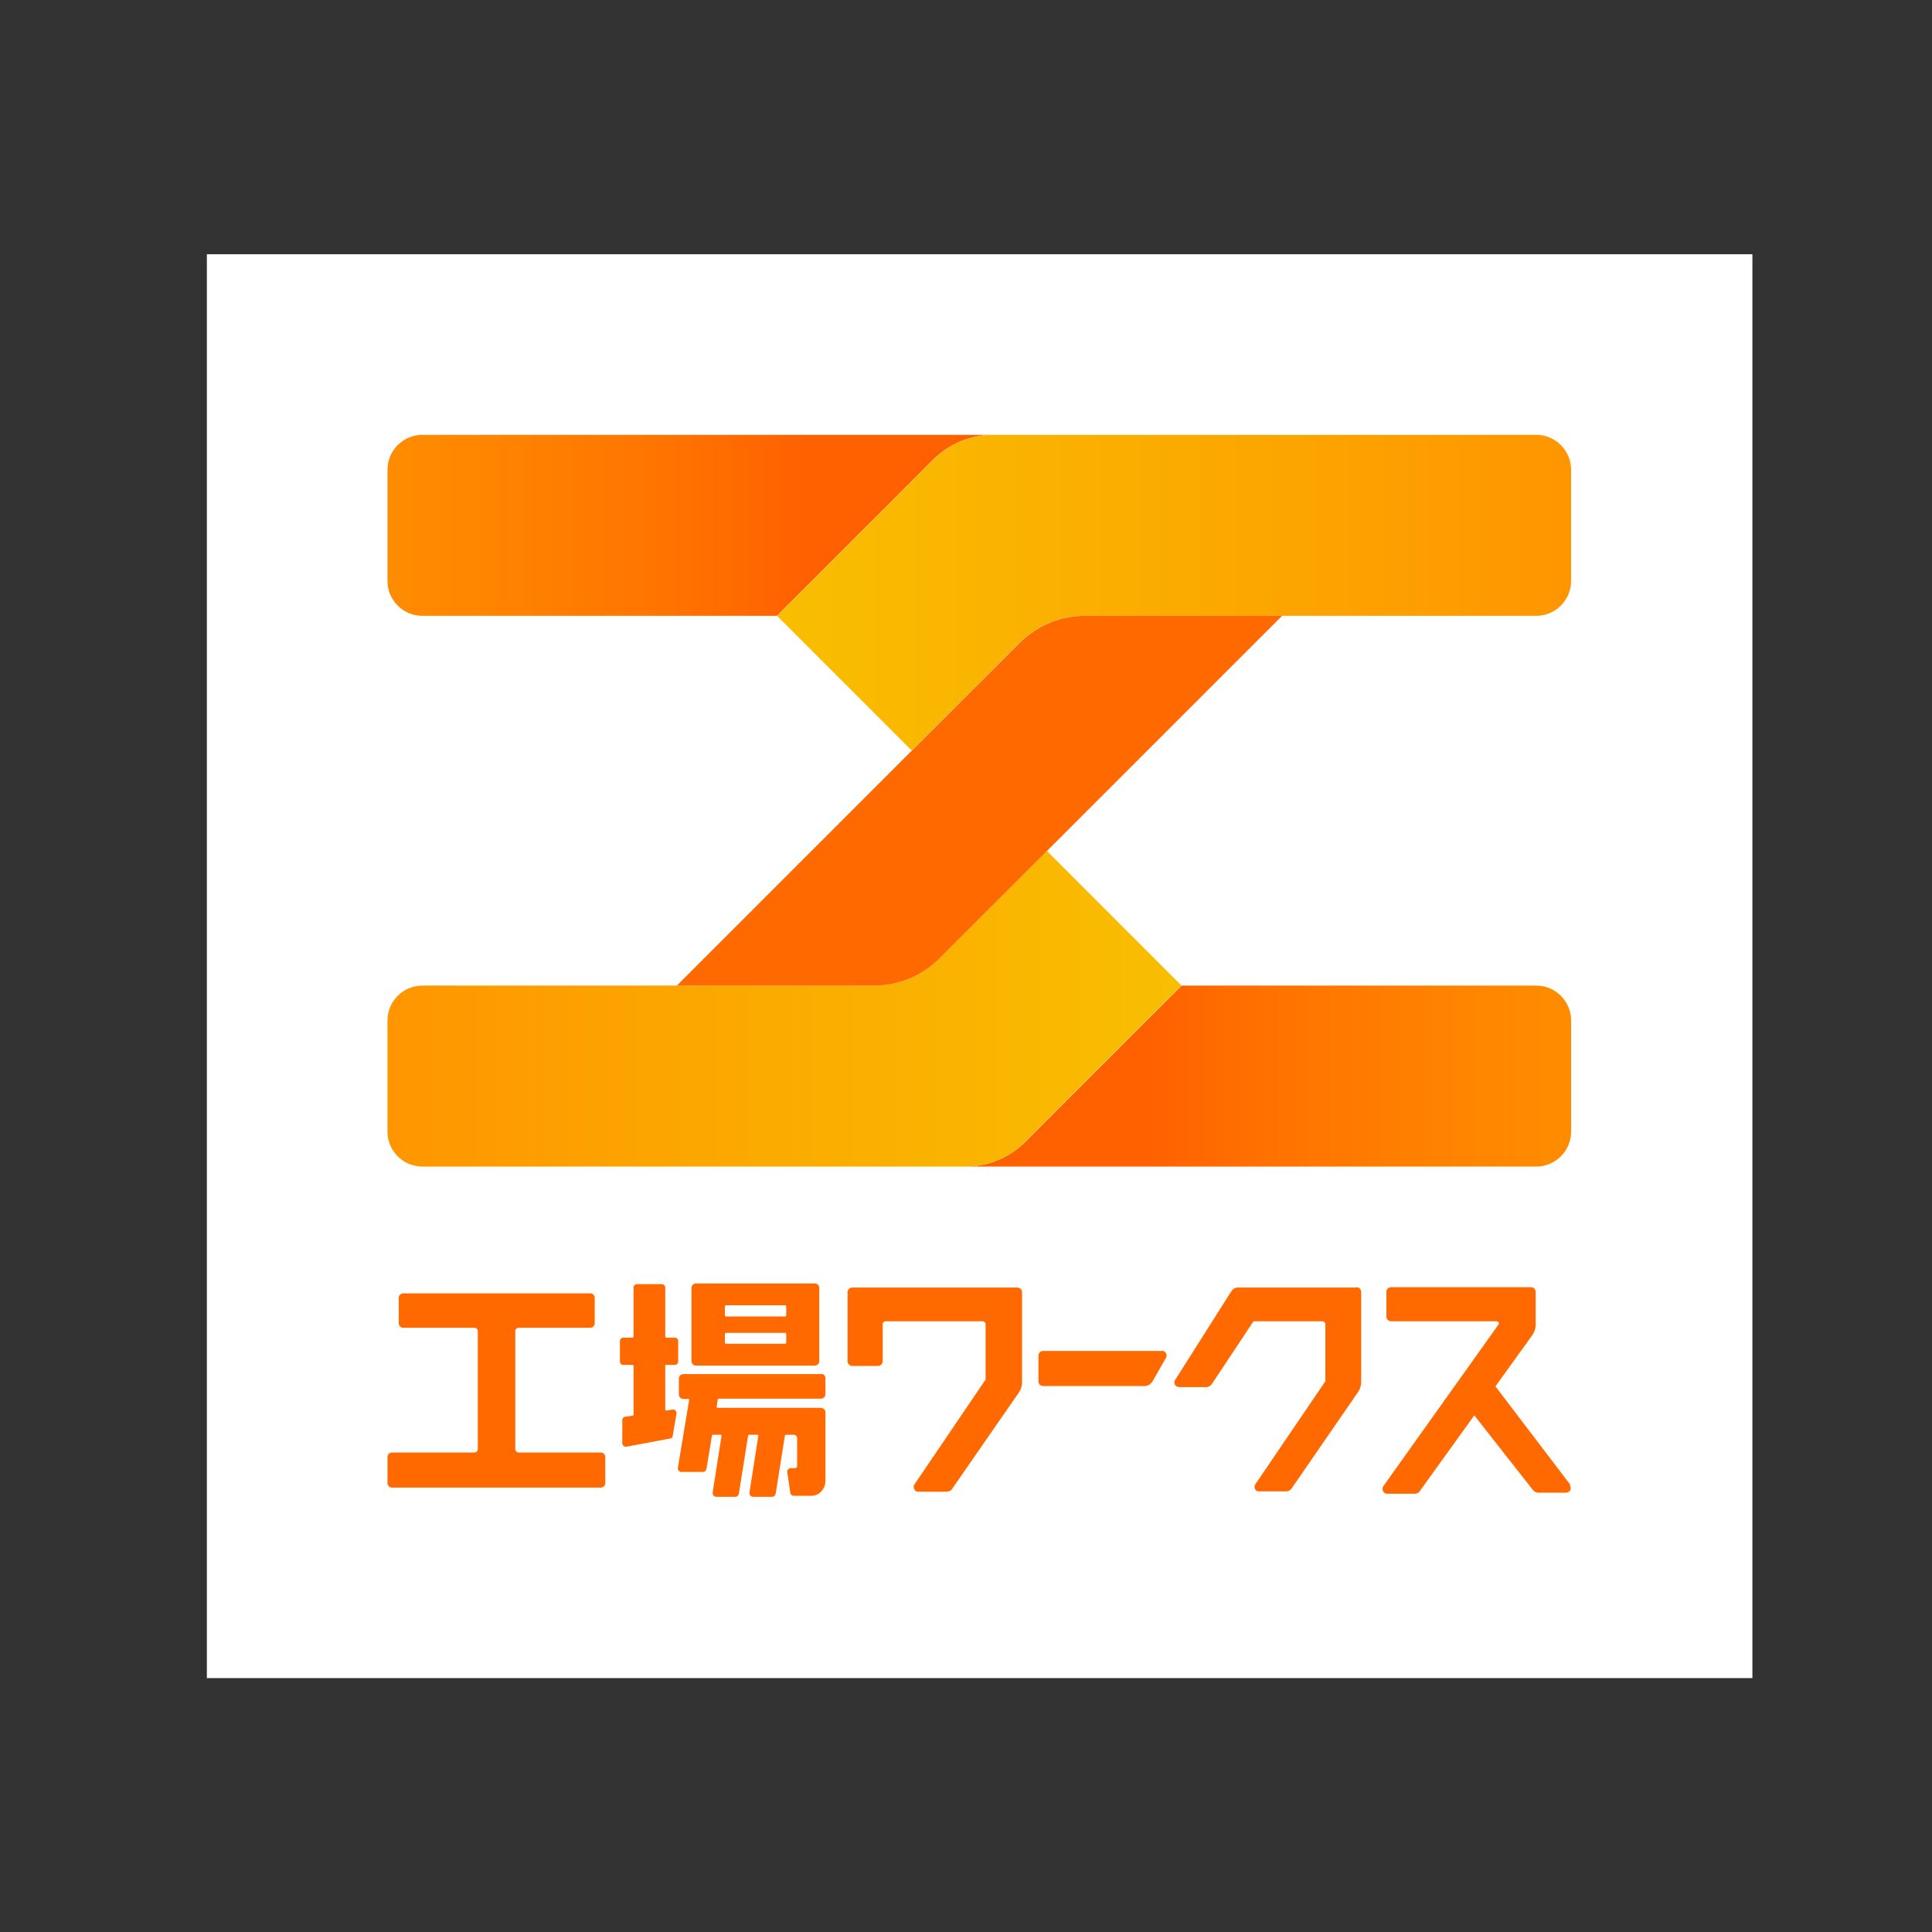 <?xml version="1.0" encoding="UTF-8"?>
<svg version="1.2" baseProfile="tiny-ps" id="Layer_1" xmlns="http://www.w3.org/2000/svg" xmlns:xlink="http://www.w3.org/1999/xlink" viewBox="0 0 566.9 566.9">
    <rect x="0" y="0" width="566.9" height="566.9" fill="#333333" stroke="none"/>
    <title>Confidence Interworks</title>
    <desc>工場ワークス</desc>
    <defs>
        <linearGradient id="a" x1="458.3" y1="315.7" x2="321.3" y2="315.7"
            gradientUnits="userSpaceOnUse">
            <stop offset="0" stop-color="#ff8c00" />
            <stop offset=".2" stop-color="#ff8500" />
            <stop offset=".6" stop-color="#ff7300" />
            <stop offset=".9" stop-color="#ff6000" />
        </linearGradient>
        <linearGradient id="b" x1="343.8" y1="296" x2="114.9" y2="296"
            gradientUnits="userSpaceOnUse">
            <stop offset="0" stop-color="#f9be00" />
            <stop offset=".5" stop-color="#fbab00" />
            <stop offset="1" stop-color="#ff9600" />
        </linearGradient>
        <linearGradient id="c" x1="114.9" y1="127.7" x2="251.9" y2="127.7" 
            gradientUnits="userSpaceOnUse">
            <stop offset="0" stop-color="#ff8c00" />
            <stop offset=".2" stop-color="#ff8500" />
            <stop offset=".6" stop-color="#ff7300" />
            <stop offset=".9" stop-color="#ff6000" />
        </linearGradient>
        <linearGradient id="d" x1="229.4" y1="147.4" x2="458.3" y2="147.4"
            gradientUnits="userSpaceOnUse">
            <stop offset="0" stop-color="#f9be00" />
            <stop offset=".5" stop-color="#fbab00" />
            <stop offset="1" stop-color="#ff9600" />
        </linearGradient>
    </defs>
    <g>
        <path fill="#fff" d="M60.7 74.6h453.5v417.8H60.7z" />
    </g>
    <g>
        <g fill="#ff6900">
            <path d="M176.4 426.2h-24.2c-.5 0-1-.4-1-1v-34.6c0-.5.4-1 1-1h21c.7 0 1.3-.6 1.3-1.3v-7.5c0-.7-.6-1.3-1.3-1.3h-54.9c-.7 0-1.3.6-1.3 1.3v7.5c0 .7.6 1.3 1.3 1.3h20.9c.5 0 1 .4 1 1v34.6c0 .5-.4 1-1 1H115c-.7 0-1.3.6-1.3 1.3v7.7c0 .7.6 1.3 1.3 1.3h61.3c.7 0 1.3-.6 1.3-1.3v-7.7c0-.7-.6-1.3-1.3-1.3ZM204.2 400.7h34.9c.7 0 1.3-.6 1.3-1.3v-21.5c0-.7-.6-1.3-1.3-1.3h-34.9c-.7 0-1.3.6-1.3 1.3v21.5c0 .7.6 1.3 1.3 1.3Zm8.5-17.3c0-.2.2-.4.3-.4h17.4c.2 0 .3.2.3.4v2.5c0 .2-.2.4-.3.4H213c-.2 0-.3-.2-.3-.4v-2.5Zm0 8.1c0-.2.2-.4.3-.4h17.4c.2 0 .3.2.3.4v2.4c0 .2-.2.4-.3.4H213c-.2 0-.3-.2-.3-.4v-2.4ZM241 403.2h-40.5c-.7 0-1.3.6-1.3 1.3v4.7c0 .7.6 1.3 1.3 1.3h1.4c.2 0 .4.2.3.4l-3.3 19.8c-.1.6.4 1.2 1 1.2h6.4c.5 0 .9-.4 1-.9l1.6-9.7c0-.2.2-.3.3-.3h2.2c.2 0 .4.2.3.4l-2.6 16.6c0 .6.4 1.2 1 1.2h5.7c.5 0 .9-.4 1-.9l2.7-17c0-.2.2-.3.3-.3h2.4c.2 0 .4.2.3.4l-2.6 16.6c0 .6.4 1.2 1 1.2h5.7c.5 0 .9-.4 1-.9l2.7-17c0-.2.2-.3.3-.3h2.3c.6 0 1 .5 1 1v8.2c0 .3-.3.6-.6.6H232c-.6 0-1.1.6-1 1.2l.9 6c0 .5.5.9 1 .9h5.2c2.4 0 4.1-2.1 4.1-4.4v-20.1c0-.7-.6-1.3-1.3-1.3h-30.3c-.2 0-.4-.2-.3-.4l.3-2c0-.2.2-.3.3-.3h30c.7 0 1.3-.6 1.3-1.3v-4.7c0-.7-.6-1.3-1.3-1.3ZM195.5 400.5h2.5c.6 0 1-.5 1-1v-6c0-.6-.5-1-1-1h-2.5c-.2 0-.3-.2-.3-.3v-14.4c0-.6-.5-1-1-1h-7.3c-.6 0-1 .5-1 1v14.4c0 .2-.2.3-.3.3h-2.7c-.6 0-1 .5-1 1v6c0 .6.5 1 1 1h2.7c.2 0 .3.2.3.3v14.3c0 .2-.1.3-.3.3l-2.1.3c-.5 0-.9.5-.9 1v6.8c0 .6.6 1.1 1.2 1l12.8-2.4c.4 0 .8-.4.8-.8l1.1-6.5c.1-.7-.5-1.3-1.1-1.2l-1.8.3c-.2 0-.4-.1-.4-.3v-12.9c0-.2.2-.3.3-.3ZM298.2 377.8h-48.1c-.8 0-1.4.6-1.4 1.4v20.2c0 .8.6 1.4 1.4 1.4h7.5c.8 0 1.4-.6 1.4-1.4v-10.9c0-.4.4-.8.8-.8h28.6c.4 0 .8.4.8.8v16.3l-20.9 30.8c-.4.6-.2 1.4.4 1.9.2.1.4.2.7.2h8.4c.7 0 1.4-.4 1.7-1l19.6-28.3c.5-.8.8-1.8.8-2.7v-26.5c0-.8-.6-1.4-1.4-1.4ZM398 377.8h-34.9c-.7 0-1.4.5-1.8 1.1l-16.6 26.2c-.1.2-.2.4-.1.6 0 .8.7 1.3 1.4 1.3h8c.6 0 1.3-.4 1.6-.9l12-18.1c.1-.2.3-.3.5-.3h20c.4 0 .8.4.8.8v16.8l-20.6 30.3c-.4.6-.2 1.4.4 1.8.2.2.4.2.7.2h8c.7 0 1.4-.4 1.7-1l19.5-28.3c.5-.8.8-1.8.8-2.7v-26.5c0-.4-.1-.7-.4-1-.3-.3-.6-.4-1-.4ZM460.8 435.7l-22-28.9 10.8-15c.6-.9 1-1.9 1-3v-9.7c0-.8-.6-1.4-1.4-1.4h-41c-.8 0-1.4.6-1.4 1.4v7.2c0 .8.6 1.4 1.4 1.4h30.9c.5 0 1 .5.5 1.1l-33.7 47.3c-.4.6-.3 1.5.4 2 .2.1.4.2.6.2h8.2c.7 0 1.3-.3 1.6-.9l15.9-22.1 17.2 21.9c.4.5 1 .8 1.6.8h8.1c.4 0 .8-.2 1.1-.5.4-.5.4-1.2 0-1.7ZM341.2 396.4h-35.1c-.8 0-1.4.6-1.4 1.4v7.5c0 .8.6 1.4 1.4 1.4H336c.8 0 1.7-.6 2.2-1.4l4-7c.4-.8-.3-1.9-1-1.9Z" />
        </g>
    </g>
    <g>
        <path d="M450.8 289.2H346.7L300.9 335c-4.7 4.7-11 7.3-17.6 7.3h167.5c5.6 0 10.2-4.6 10.2-10.2v-32.7c0-5.6-4.6-10.2-10.2-10.2Z" fill="url(#a)" />
    </g>
    <g>
        <path d="m346.7 289.2-39.5-39.5-31.6 31.6c-5.1 5.1-11.9 7.9-19.1 7.9H123.9c-5.6 0-10.2 4.6-10.2 10.2v32.7c0 5.6 4.6 10.2 10.2 10.2h159.3c6.6 0 12.9-2.6 17.6-7.3l45.8-45.8Z" fill="url(#b)" />
    </g>
    <g>
        <path d="M123.9 180.7H228l45.8-45.8c4.7-4.7 11-7.3 17.6-7.3H123.9c-5.6 0-10.2 4.6-10.2 10.2v32.7c0 5.6 4.6 10.2 10.2 10.2Z" fill="url(#c)" />
    </g>
    <g>
        <path d="m228 180.7 39.5 39.5 31.6-31.6c5.1-5.1 11.9-7.9 19.1-7.9h132.6c5.6 0 10.2-4.6 10.2-10.2v-32.7c0-5.6-4.6-10.2-10.2-10.2H291.5c-6.6 0-12.9 2.6-17.6 7.3l-45.8 45.8Z" fill="url(#d)" />
    </g>
    <g>
        <path d="M299.2 188.6 198.6 289.2h57.9c7.1 0 14-2.8 19.1-7.9l100.6-100.6h-57.9c-7.1 0-14 2.8-19.1 7.9Z" fill="#ff6900" />
    </g>
</svg>
